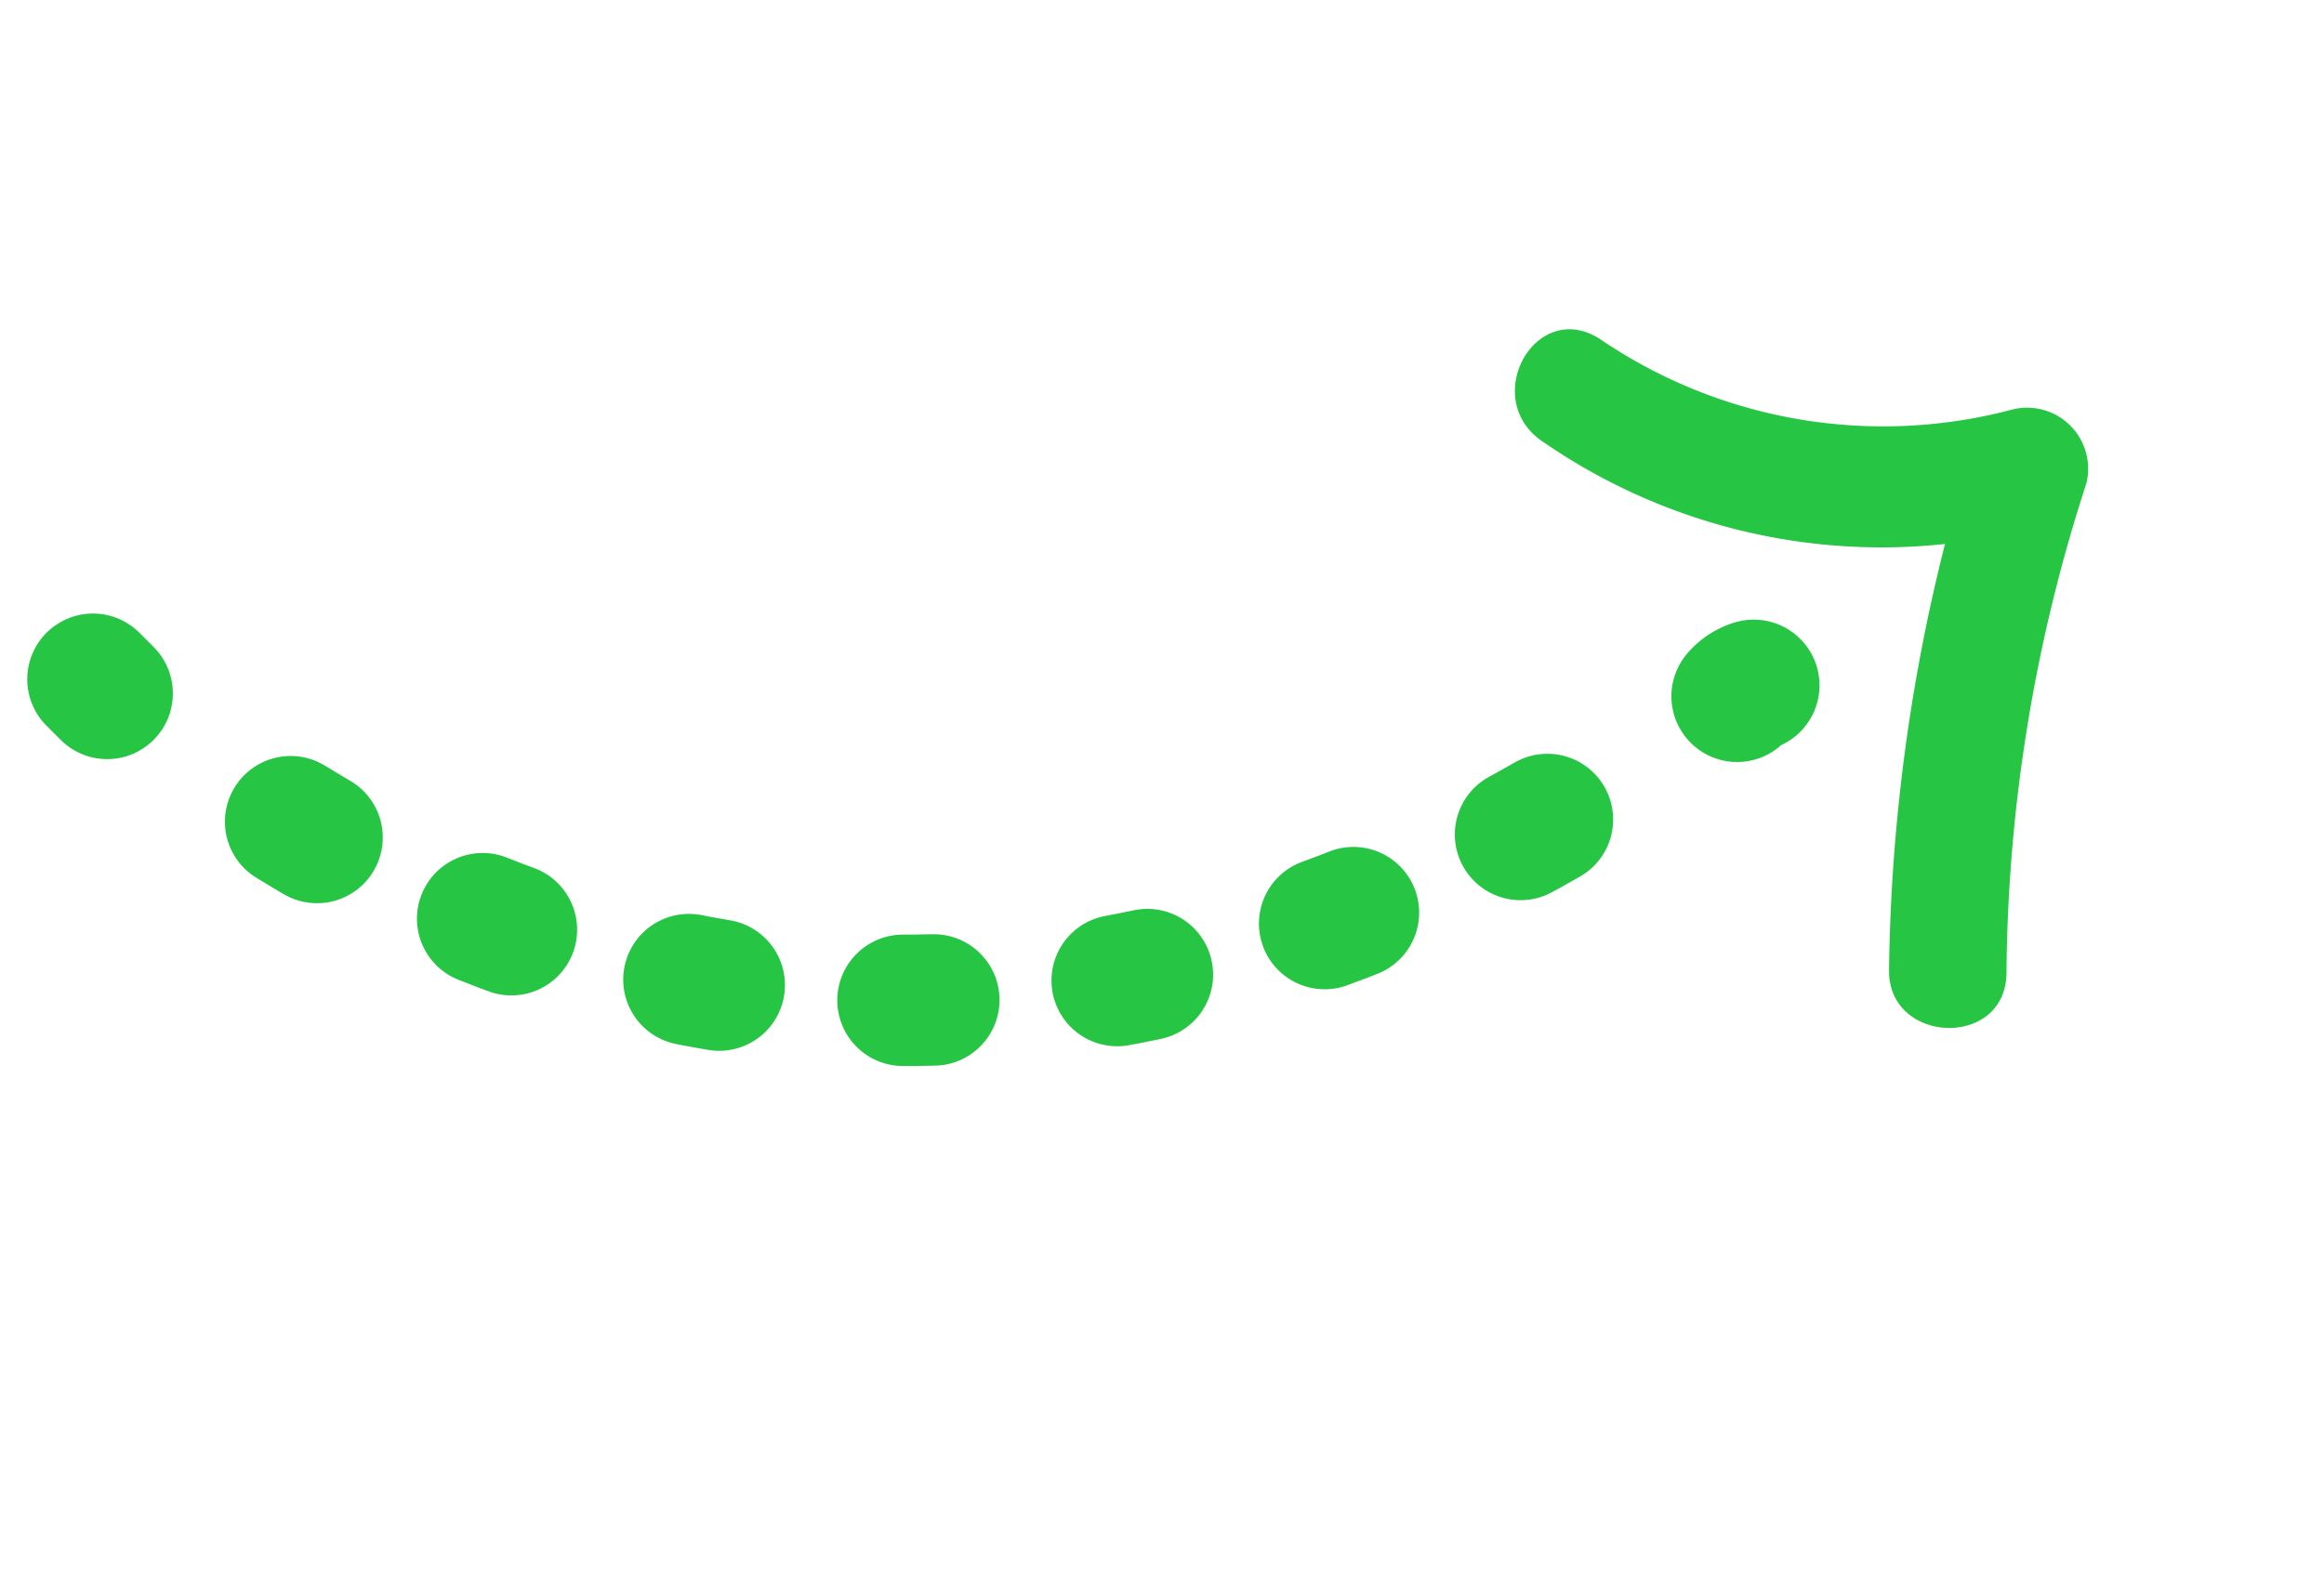 <svg xmlns="http://www.w3.org/2000/svg" width="70.711" height="48.036" viewBox="0 0 70.711 48.036">
  <g id="Arrow" transform="translate(35.32 -14.647) rotate(45)">
    <g id="Group_7" data-name="Group 7" transform="translate(2 12.35)">
      <g id="Group_6" data-name="Group 6">
        <path id="Path_52" data-name="Path 52" d="M2,40.4h.61" transform="translate(-2 -4.8)" fill="none" stroke="#26c644" stroke-linecap="round" stroke-linejoin="round" stroke-width="4"/>
        <path id="Path_53" data-name="Path 53" d="M8,44.216C23.492,40.537,32.885,28.67,35.812,13.6" transform="translate(-0.681 -9.803)" fill="none" stroke="#26c644" stroke-linecap="round" stroke-linejoin="round" stroke-width="4" stroke-dasharray="0.936 5.618"/>
        <path id="Path_54" data-name="Path 54" d="M31.3,10.993a1.045,1.045,0,0,1,.122-.593" transform="translate(4.441 -10.4)" fill="none" stroke="#26c644" stroke-linecap="round" stroke-linejoin="round" stroke-width="4"/>
      </g>
    </g>
    <g id="Group_9" data-name="Group 9" transform="translate(25.803 -0.05)">
      <g id="Group_8" data-name="Group 8">
        <path id="Path_55" data-name="Path 55" d="M23.815,11.639A18.108,18.108,0,0,0,36.379,2.62H33.207A55.424,55.424,0,0,0,42.6,15.554c1.586,1.661,4.269-.831,2.562-2.492A49.176,49.176,0,0,1,36.379.84a1.858,1.858,0,0,0-3.172,0A15.293,15.293,0,0,1,22.839,8.2c-2.318.475-1.342,3.916.976,3.441Z" transform="translate(-21.514 0.05)" fill="#26c644"/>
      </g>
    </g>
  </g>
</svg>
